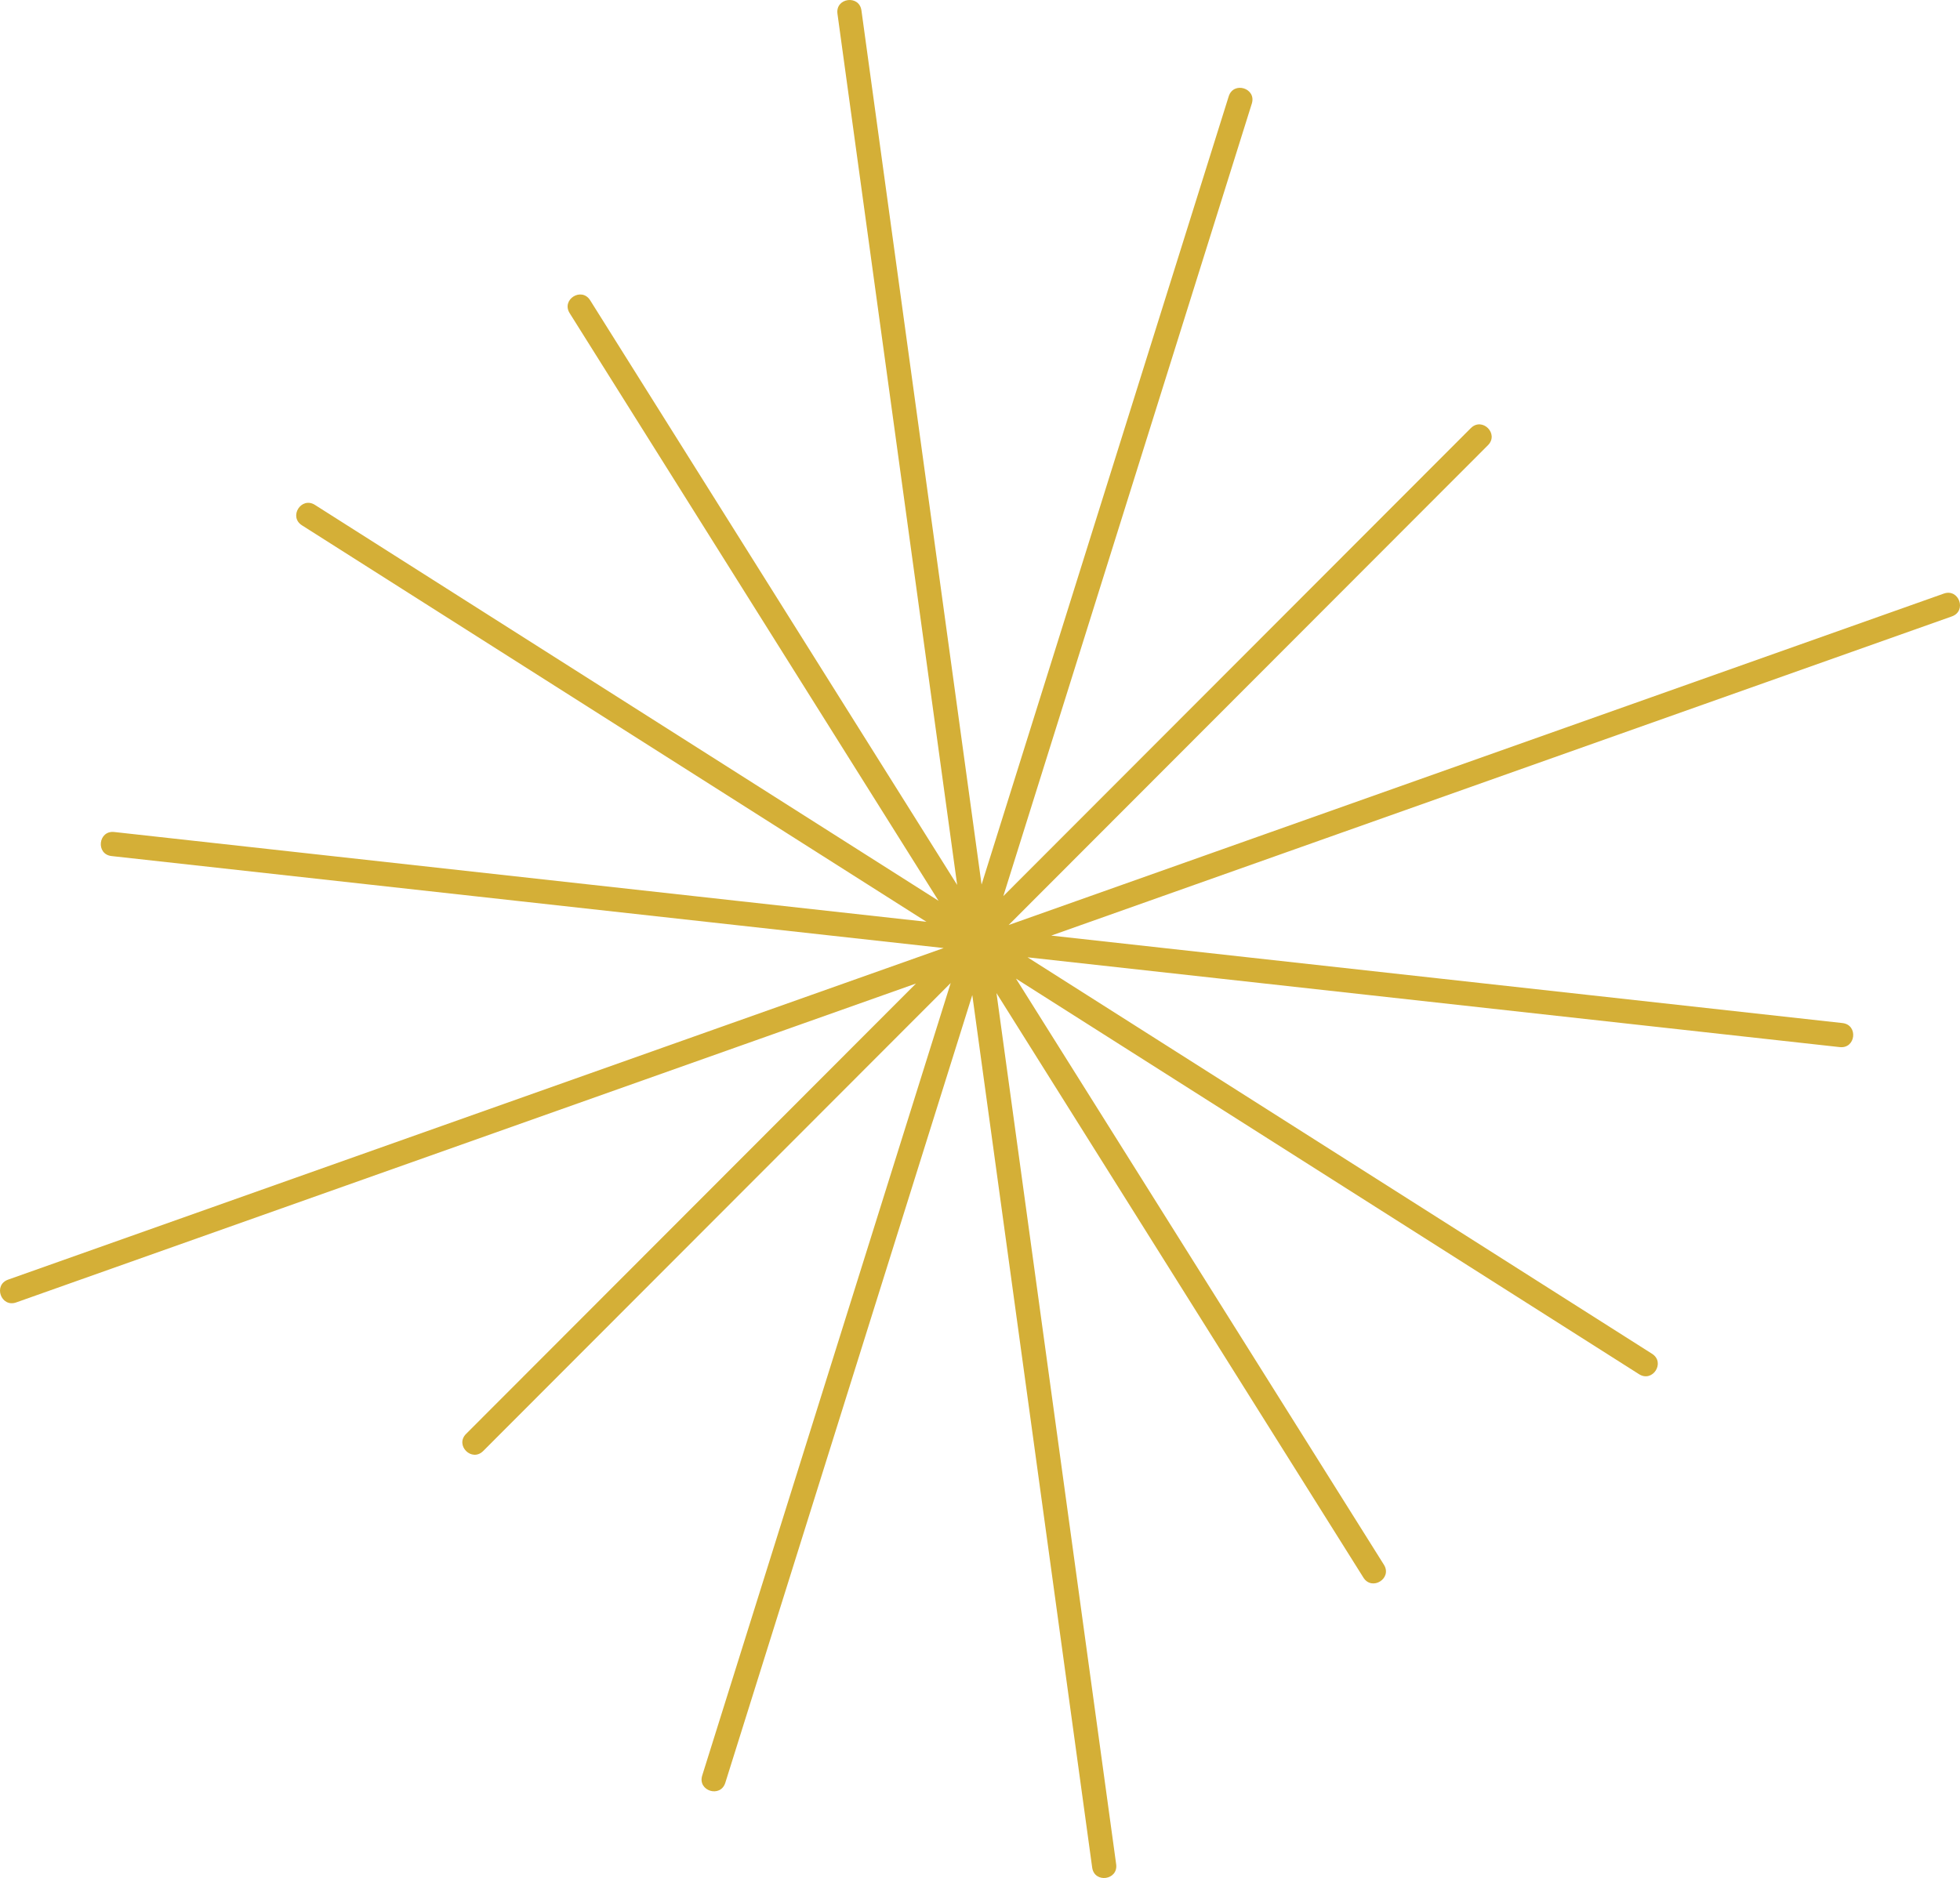 <?xml version="1.0" encoding="UTF-8" standalone="no"?>
<!-- Created with Inkscape (http://www.inkscape.org/) -->

<svg
   version="1.1"
   id="svg1"
   width="215.922"
   height="206.942"
   viewBox="0 0 215.922 206.942"
   xmlns="http://www.w3.org/2000/svg"
   xmlns:svg="http://www.w3.org/2000/svg">
  <defs
     id="defs1" />
  <g
     id="layer100"
     transform="translate(-237.984,-397.071)">
    <path
       id="path13"
       d="m 272.681,452.708 68.699,43.626 -40.639,-64.755 c -0.945,-1.506 1.314,-2.923 2.259,-1.417 l 40.429,64.421 -13.187,-95.996 c -0.242,-1.761 2.4,-2.124 2.642,-0.363 l 13.234,96.318 27.226,-86.854 c 0.532,-1.696 3.076,-0.899 2.545,0.798 l -27.375,87.328 51.501,-51.567 c 1.256,-1.258 3.143,0.627 1.887,1.884 l -52.802,52.87 103.019,-36.521 c 1.676,-0.594 2.567,1.919 0.891,2.513 l -99.216,35.172 87.161,9.638 c 1.767,0.195 1.474,2.846 -0.293,2.65 l -89.478,-9.894 68.795,43.686 c 1.501,0.953 0.071,3.204 -1.429,2.251 l -68.64,-43.588 40.532,64.583 c 0.945,1.506 -1.314,2.923 -2.259,1.417 l -40.422,-64.408 13.184,95.995 c 0.242,1.761 -2.4,2.124 -2.642,0.363 l -13.207,-96.141 -27.209,86.8 c -0.532,1.696 -3.076,0.899 -2.545,-0.798 l 27.375,-87.329 -51.501,51.568 c -1.256,1.258 -3.143,-0.627 -1.887,-1.884 l 49.562,-49.626 -99.119,35.138 c -1.676,0.594 -2.567,-1.919 -0.891,-2.513 l 103.062,-36.535 -91.667,-10.137 c -1.767,-0.195 -1.474,-2.846 0.293,-2.651 l 89.477,9.894 -68.795,-43.686 c -1.501,-0.953 -0.071,-3.204 1.43,-2.251 z"
       style="fill:#d4af37;fill-opacity:1;fill-rule:nonzero;stroke:none;stroke-width:1.333" />
  </g>
</svg>
